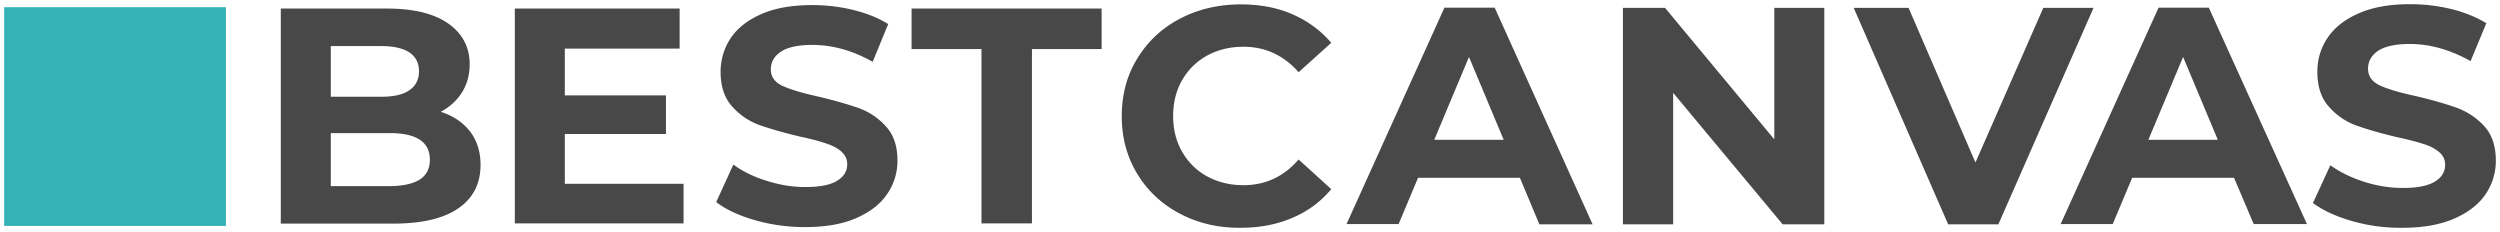 <svg xmlns="http://www.w3.org/2000/svg" viewBox="0 0 1080 100.4"><path d="M1.8 3.1h95.8v94.5H1.8z" fill="#35b2b6"/><path d="M509.7 92.3c-7.8-4.1-14-9.9-18.4-17.2-4.5-7.4-6.7-15.7-6.7-24.9 0-9.3 2.2-17.6 6.7-24.9 4.5-7.4 10.6-13.1 18.4-17.2s16.6-6.2 26.4-6.2c8.2 0 15.7 1.4 22.3 4.3s12.2 7 16.7 12.3L561 31.2c-6.4-7.3-14.4-11-23.8-11-5.9 0-11.1 1.3-15.7 3.8s-8.2 6.1-10.8 10.6-3.9 9.7-3.9 15.5 1.3 11 3.9 15.5 6.2 8.1 10.8 10.6 9.8 3.8 15.7 3.8c9.5 0 17.4-3.7 23.8-11.1l14.1 12.8c-4.5 5.4-10.1 9.6-16.8 12.4-6.7 2.9-14.1 4.3-22.4 4.3-9.7.1-18.4-2-26.2-6.1zm146.9-15.5h-44l-8.4 20h-22.5L624 3.3h21.7L688 96.9h-23l-8.4-20.1zm-7-16.4l-15-35.8-15 35.8h30zm138.5-57v93.5h-18l-47.3-56.8v56.8h-21.7V3.4h18.2l47.2 56.8V3.4h21.6zm116.3 0l-41.1 93.5h-21.7L800.8 3.4h23.7l28.9 66.8 29.3-66.8h21.7zm60.7 73.4h-44l-8.4 20h-22.5l42.3-93.5h21.7l42.4 93.5h-23l-8.5-20zm-7-16.4l-15-35.8-15 35.8h30zm58 35.1c-7-2-12.6-4.6-16.9-7.8l7.5-16.3c4.1 2.9 8.9 5.3 14.5 7.1s11.2 2.7 16.8 2.7c6.2 0 10.8-.9 13.8-2.7s4.5-4.3 4.5-7.3c0-2.2-.9-4.1-2.6-5.5-1.8-1.5-4-2.7-6.8-3.5-2.8-.9-6.5-1.9-11.2-2.9-7.2-1.7-13.1-3.4-17.8-5.1A28.68 28.68 0 0 1 1006 46c-3.3-3.7-4.9-8.7-4.9-15 0-5.4 1.5-10.4 4.5-14.8s7.5-7.9 13.5-10.5 13.3-3.9 22-3.9c6.1 0 12 .7 17.8 2.1s10.8 3.5 15.2 6.1l-6.8 16.4c-8.8-4.9-17.5-7.4-26.3-7.4-6.1 0-10.7 1-13.6 2.9-2.9 2-4.4 4.5-4.4 7.8 0 3.2 1.7 5.6 5.1 7.2s8.6 3.1 15.5 4.6c7.2 1.7 13.1 3.4 17.8 5.1a30.2 30.2 0 0 1 11.9 8c3.3 3.7 4.9 8.6 4.9 14.8 0 5.3-1.5 10.2-4.5 14.6s-7.6 7.9-13.6 10.5c-6.1 2.6-13.4 3.9-22.1 3.9-7.7.1-14.9-.9-21.9-2.9zM203 56.7c3 3.9 4.6 8.8 4.6 14.5 0 8.1-3.2 14.4-9.6 18.8s-15.8 6.6-28 6.6h-48.7V3.7h46c11.5 0 20.3 2.2 26.4 6.5s9.2 10.2 9.2 17.6c0 4.5-1.1 8.5-3.3 12.1-2.2 3.5-5.3 6.3-9.2 8.4 5.3 1.7 9.5 4.5 12.6 8.4zm-60.1-36.8v21.9h21.7c5.4 0 9.5-.9 12.2-2.8 2.8-1.9 4.2-4.6 4.2-8.2s-1.4-6.3-4.2-8.2c-2.8-1.8-6.9-2.7-12.2-2.7h-21.7zm38.4 57.7c2.9-1.9 4.4-4.7 4.4-8.6 0-7.7-5.8-11.5-17.4-11.5h-25.4v22.9h25.4c5.7 0 10-1 13-2.8zm114 1.7v17.2h-72.9V3.7h71.2V21H244v20.2h43.7v16.7H244v21.5h51.3zm30.8 15.8c-7-2-12.5-4.6-16.7-7.8l7.4-16.2c4 2.9 8.8 5.3 14.4 7 5.6 1.8 11.1 2.7 16.7 2.7 6.2 0 10.8-.9 13.7-2.7 3-1.8 4.4-4.2 4.4-7.2 0-2.2-.9-4-2.6-5.5s-4-2.6-6.7-3.5-6.4-1.9-11.1-2.9c-7.2-1.7-13-3.4-17.6-5-4.6-1.7-8.5-4.4-11.8-8.1s-4.9-8.7-4.9-14.8c0-5.4 1.5-10.3 4.4-14.7 3-4.4 7.4-7.8 13.4-10.4s13.2-3.8 21.9-3.8c6 0 11.9.7 17.6 2.1s10.8 3.4 15.1 6.1L377 26.7c-8.7-4.9-17.4-7.3-26.1-7.3-6.1 0-10.6 1-13.5 2.9S333 26.8 333 30s1.7 5.5 5 7.1c3.4 1.5 8.5 3.1 15.4 4.6 7.2 1.7 13 3.4 17.6 5 4.6 1.7 8.5 4.3 11.8 8 3.3 3.6 4.9 8.5 4.9 14.7 0 5.3-1.5 10.1-4.5 14.5s-7.5 7.8-13.5 10.4-13.3 3.8-21.9 3.8c-7.6 0-14.8-1-21.7-3zm97.8-73.9h-30.1V3.7h82.1v17.5h-30.1v75.3H424V21.2z" fill="#484849"/></svg>